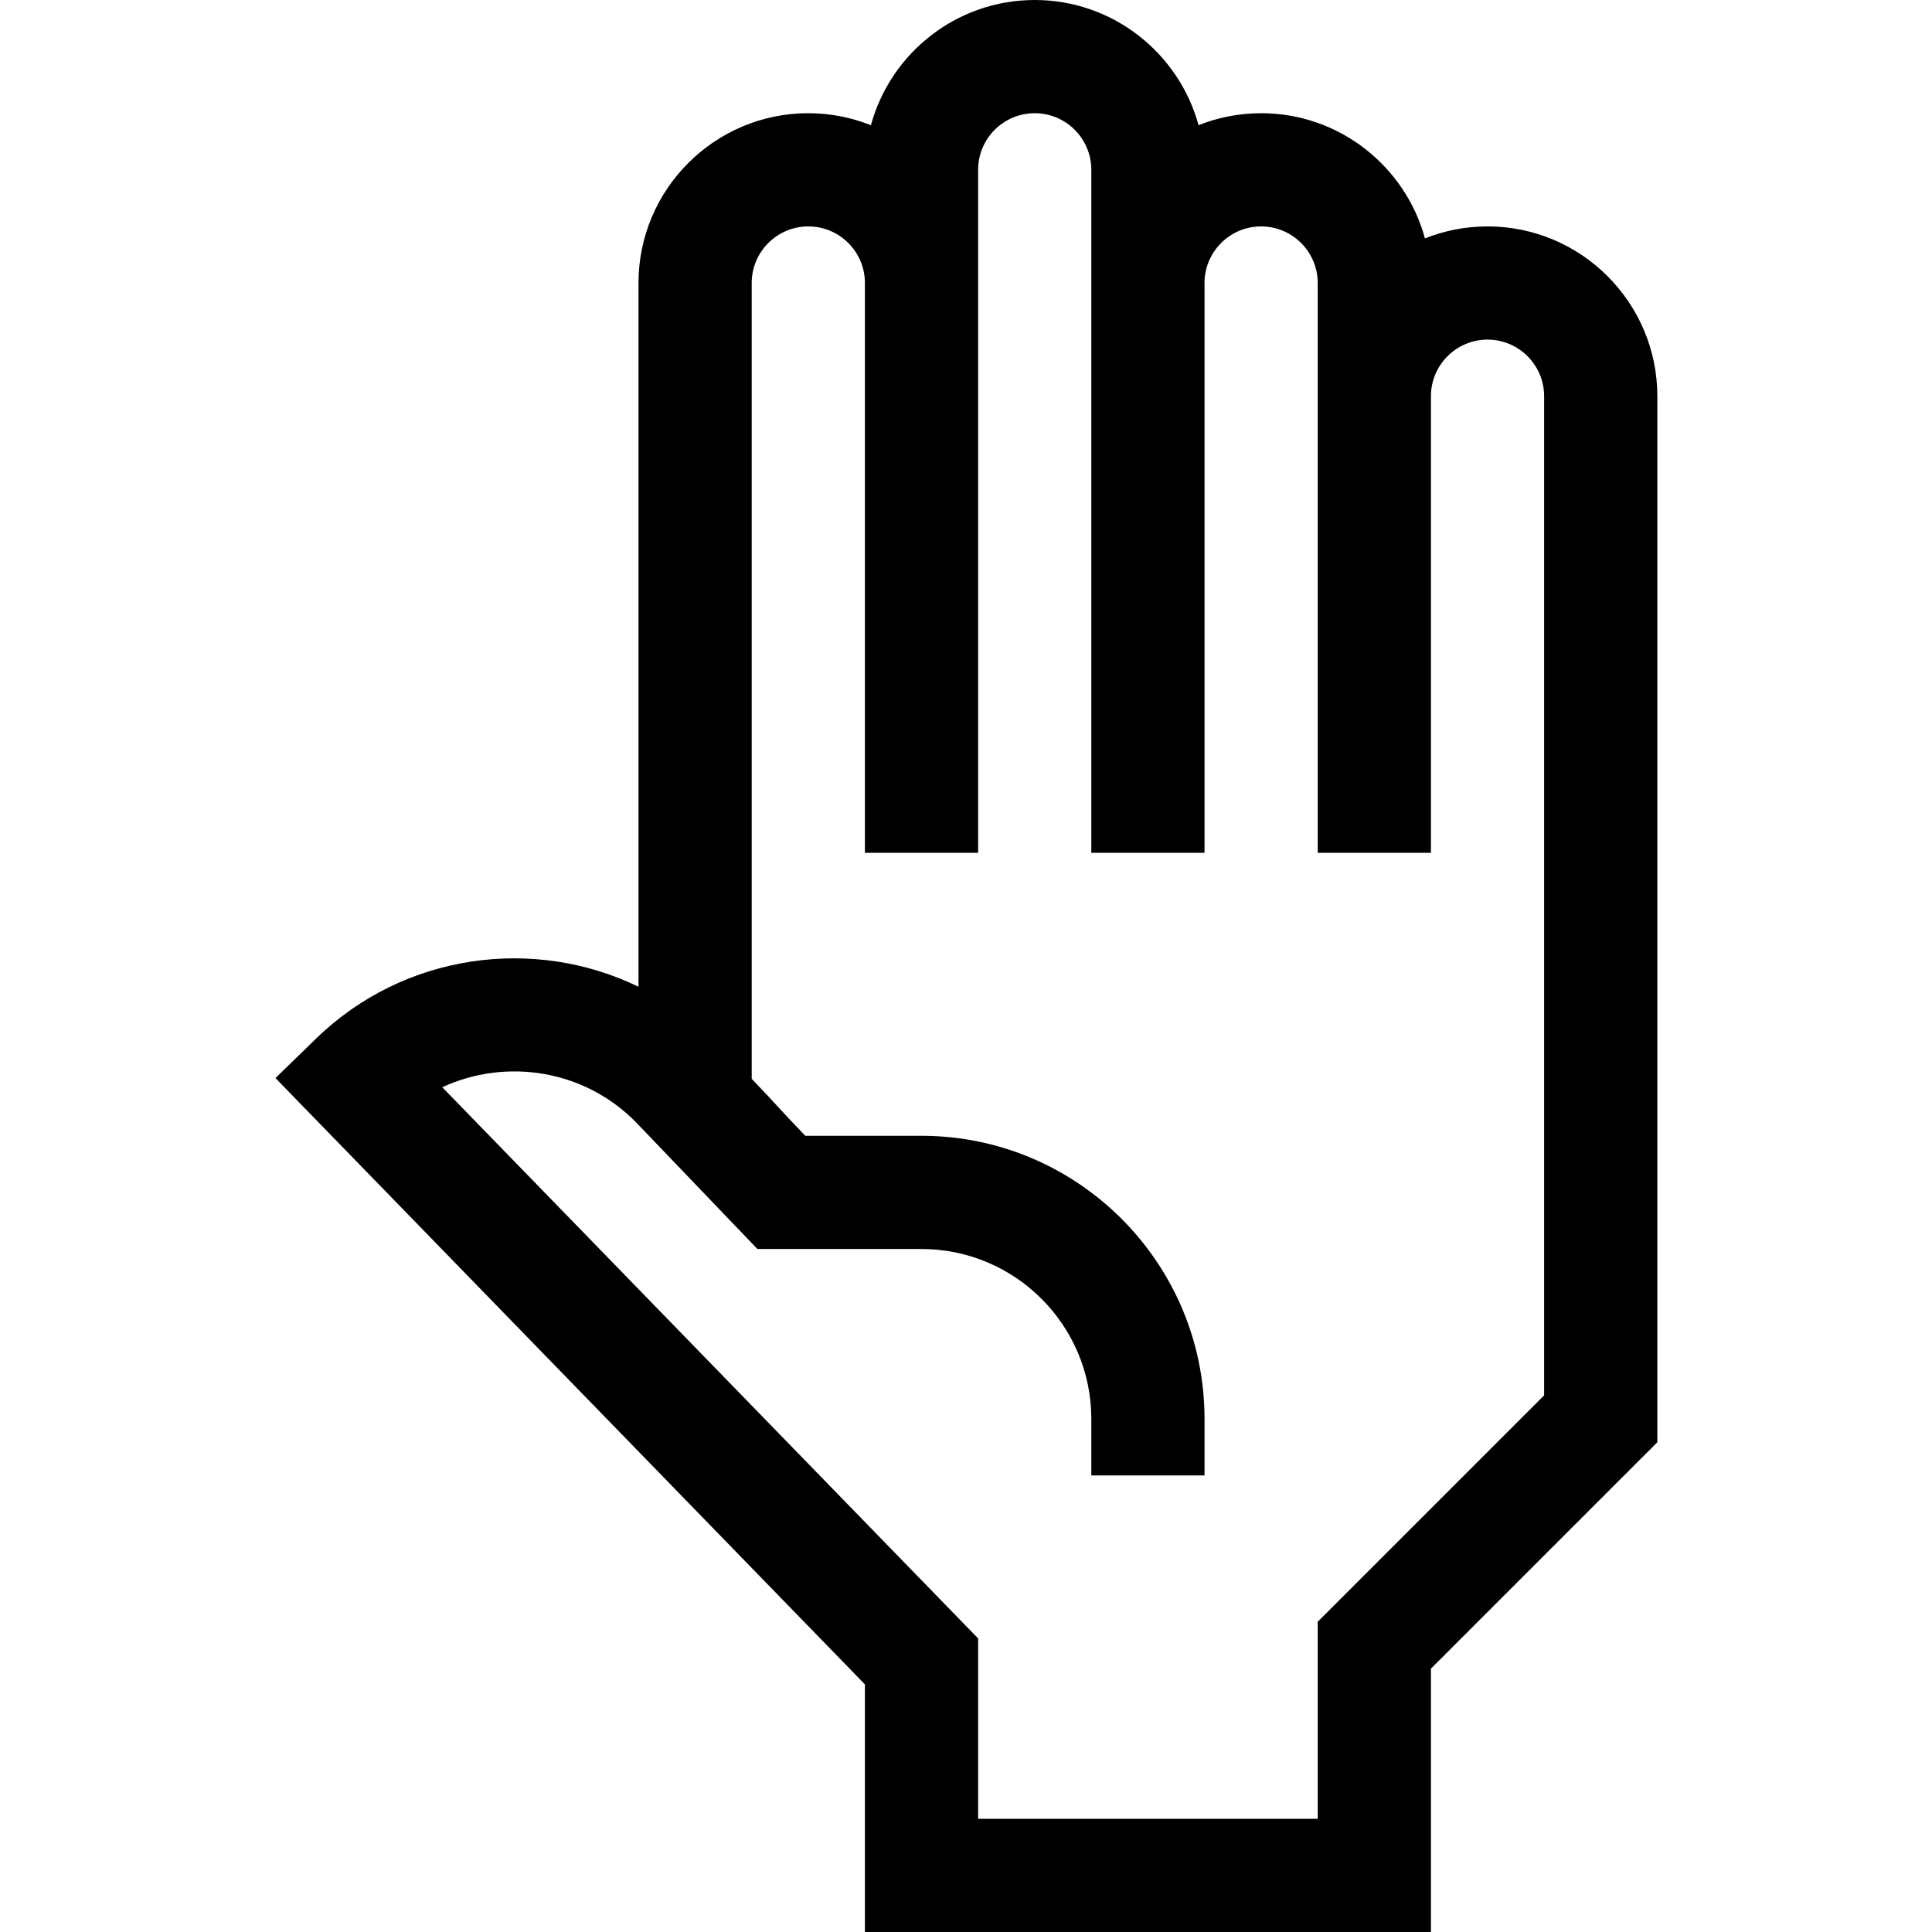 <svg height="512pt" viewBox="-73 0 512 512" width="512pt" xmlns="http://www.w3.org/2000/svg"><path d="m321.211 60c-5.855 0-11.449 1.137-16.586 3.18-5.203-19.094-22.691-33.18-43.414-33.18-5.855 0-11.449 1.137-16.586 3.18-5.203-19.094-22.691-33.18-43.414-33.18-20.723 0-38.207 14.086-43.414 33.184-5.137-2.047-10.73-3.184-16.59-3.184-24.812 0-44.996 20.184-44.996 44.992v186.504c-27.703-13.426-62.141-8.914-85.453 13.746l-10.758 10.457 156.211 160.68v65.621h150v-69.785l60-60v-277.215c0-24.812-20.188-45-45-45zm15 309.785-60 60v52.215h-90v-47.801l-142.008-146.07c16.895-7.816 37.617-4.691 51.324 9.27.102.102 32.102 33.5 32.195 33.602h43.488c24.812 0 45 20.188 45 45v15h30v-15c0-41.355-33.645-75-75-75h-30.793c-7.684-7.984-7.414-8.035-14.207-15.094v-210.914c0-8.266 6.727-14.992 14.996-14.992 8.273 0 15.004 6.727 15.004 14.992v151.008h30c0-7.973 0-173.027 0-181 0-8.27 6.73-15 15-15 8.273 0 15 6.73 15 15v181h30c0-17.172 0-136.016 0-151 0-8.27 6.73-15 15-15 8.273 0 15 6.73 15 15v151h30c0-13.23 0-99.52 0-121 0-8.27 6.73-15 15-15 8.273 0 15 6.73 15 15zm0 0"/></svg>